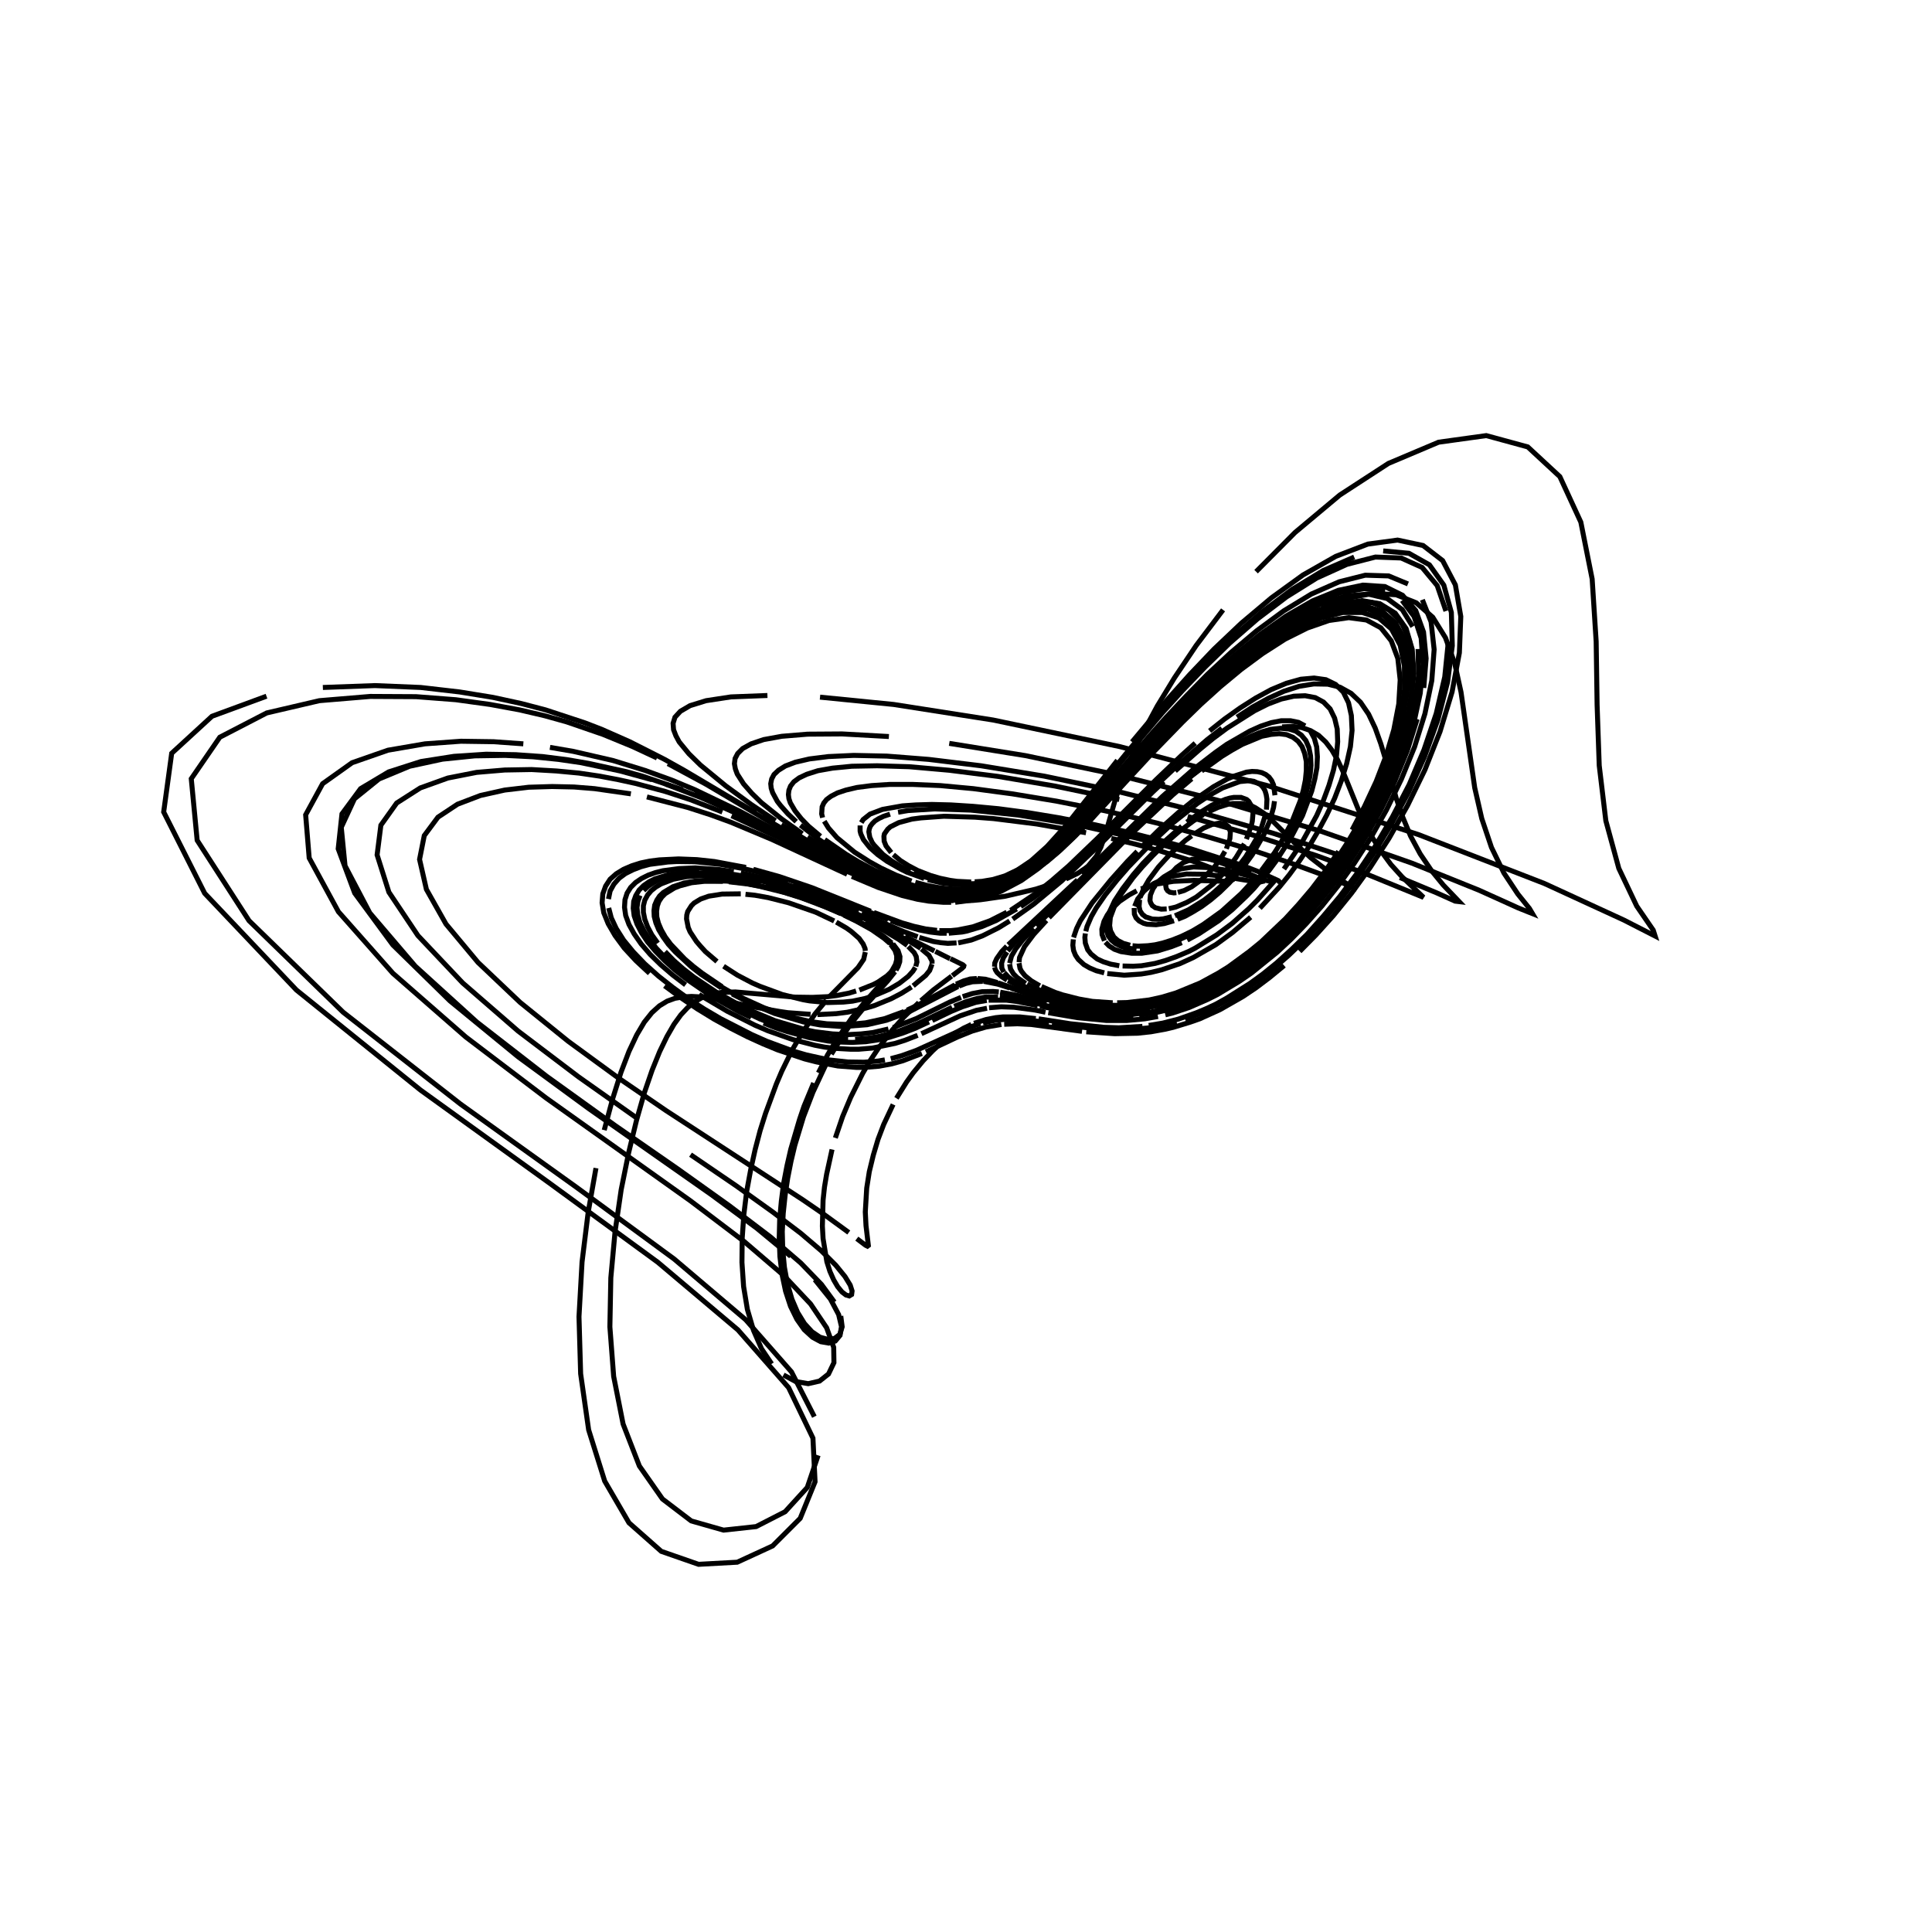 <?xml version="1.0" encoding="utf-8" ?>
<svg xmlns="http://www.w3.org/2000/svg" xmlns:cc="http://creativecommons.org/ns" xmlns:dc="http://purl.org/dc/elements/1.1/" xmlns:ev="http://www.w3.org/2001/xml-events" xmlns:inkscape="http://www.inkscape.org/namespaces/inkscape" xmlns:rdf="http://www.w3.org/1999/02/22-rdf-syntax-ns" xmlns:sodipodi="http://sodipodi.sourceforge.net/DTD/sodipodi-0.dtd" xmlns:xlink="http://www.w3.org/1999/xlink" baseProfile="tiny" height="27.093cm" version="1.2" viewBox="0 0 1024.0 1024.0" width="27.093cm">
  <defs/>
  <g fill="none" id="layer1" inkscape:groupmode="layer" inkscape:label="1" stroke="black" stroke-width="0.7mm" style="display:inline">
    <polyline points="663.0,462.625 652.25,458.375 646.5,456.5 639.75,455.125 636.125,454.875 631.625,455.5 627.125,457.25 623.5,459.875 621.0,462.625"/>
    <polyline points="620.375,463.25 618.5,466.625 618.125,467.875 617.875,469.5 618.125,471.0 618.875,472.125 620.0,472.875 622.125,473.25 623.5,473.125"/>
    <polyline points="624.25,473.0 627.625,472.0 631.625,470.0 637.0,466.125 643.75,459.375 646.75,455.5 649.25,451.25"/>
    <polyline points="650.0,449.875 651.875,444.5 652.125,441.0 651.25,438.25 649.25,436.625 646.25,436.25 642.375,437.0 638.0,438.875 633.25,441.875"/>
    <polyline points="631.625,443.0 628.375,445.375 620.625,452.25 614.0,459.5 608.875,466.375 606.0,471.375 604.25,475.75"/>
    <polyline points="604.0,476.875 603.75,480.5 604.25,482.75 605.5,484.625 607.25,486.0 610.75,487.125 614.125,487.25 616.625,487.0 621.125,485.875"/>
    <polyline points="622.75,485.375 629.875,482.25 638.125,477.125 642.5,473.75 647.0,469.75 653.75,462.625 660.25,454.125 665.75,444.875 668.625,438.5 670.625,432.125"/>
    <polyline points="671.25,429.125 671.5,423.625 671.125,421.25 670.5,419.125 669.5,417.375 668.125,415.875 664.625,414.125 662.375,413.75 657.125,414.25 648.0,417.625 641.5,421.25 634.75,425.75 621.75,436.125 612.875,444.375"/>
    <polyline points="610.125,447.0 598.0,459.625 592.125,466.375 585.75,474.375 581.0,481.25 578.375,485.875 576.125,491.125 575.5,493.625"/>
    <polyline points="575.25,494.75 575.0,496.875 575.25,499.875 576.5,503.375 578.25,505.625 581.5,508.25 584.75,509.75 588.625,511.0 593.25,511.875"/>
    <polyline points="595.0,512.0 600.625,512.125 605.0,511.875 612.25,510.625 617.625,509.125 623.625,507.0 630.125,504.25 633.5,502.5 644.875,495.5 653.125,489.375 661.875,481.625 666.5,477.0 675.75,466.625"/>
    <polyline points="680.5,460.625 689.625,447.25 697.875,432.25 701.375,424.375 704.375,416.25 706.75,408.25 708.375,400.5 709.0,393.125 708.75,386.375 707.375,380.625 705.0,375.75 701.5,372.125 697.125,369.75 691.75,368.75 685.75,369.0 679.125,370.5 672.125,373.125 664.875,376.75 650.25,386.0 643.0,391.375 636.125,397.0 622.875,408.625"/>
    <polyline points="616.875,414.25 611.0,419.75 582.75,447.875 562.75,466.875 548.0,479.125 536.75,487.125"/>
    <polyline points="535.125,488.125 529.25,491.75 520.75,496.0 514.75,498.25 507.875,499.75"/>
    <polyline points="507.0,499.75 502.375,500.0 498.5,499.625 494.625,499.0 487.25,496.875"/>
    <polyline points="486.375,496.5 478.625,493.625 456.625,484.125"/>
    <polyline points="455.0,483.375 433.75,474.625 418.5,469.25 406.5,465.75 392.625,462.625"/>
    <polyline points="388.875,462.0 381.0,460.875 368.5,460.0 359.875,460.375 351.375,461.5 347.375,462.5 343.5,463.875 340.0,465.625 336.875,467.75 334.25,470.375 332.375,473.375 331.25,476.875 331.0,480.875 331.625,485.25 333.375,490.0 336.125,495.0 339.875,500.375 344.625,505.875 350.25,511.375 356.5,516.75 363.375,522.0"/>
    <polyline points="370.5,527.125 385.5,536.0 400.125,543.375 407.125,546.375 420.25,551.0 431.875,554.0 437.125,555.0 442.125,555.625 451.0,556.125 455.0,556.125 462.375,555.5 474.5,553.0 479.625,551.375 486.375,548.75"/>
    <polyline points="488.375,547.875 509.0,538.375 517.5,535.5 523.125,534.375"/>
    <polyline points="524.25,534.125 530.75,533.625 537.5,533.875 548.625,535.375 554.125,536.5"/>
    <polyline points="555.625,536.75 571.0,539.375 586.375,540.875 597.25,540.875 606.75,540.0 613.75,538.75"/>
    <polyline points="617.625,537.875 621.625,536.875 630.25,534.0 640.0,529.75 645.25,527.125 656.875,520.125 663.25,515.75 677.0,504.625 684.5,497.625 692.375,489.5 700.625,480.25 709.125,469.625 717.75,457.625 726.5,444.125 734.875,429.25 742.75,413.0 749.75,395.875 755.25,378.25 758.875,360.75 760.125,344.25 758.5,329.625 753.875,317.875"/>
    <polyline points="746.25,309.5 736.0,305.25 723.625,304.875 709.75,308.375 695.0,314.875 680.25,323.875 666.0,334.375 652.375,345.875 639.875,357.5 628.5,369.125 618.125,380.125 608.875,390.5 580.75,423.5 566.0,440.0 558.125,448.125 551.25,454.25 548.125,456.875 542.25,461.0"/>
    <polyline points="539.5,462.75 534.25,465.5 527.0,468.375 524.625,469.125 515.75,470.875 511.5,471.25 503.25,471.125 497.125,470.375 491.125,469.25 485.125,467.625"/>
    <polyline points="483.125,467.0 475.0,463.875 467.0,460.125 460.875,456.75 452.875,451.625 443.625,444.0 439.125,438.875 436.875,435.25"/>
    <polyline points="436.0,433.375 435.5,431.375 435.75,427.625 436.625,425.625 438.125,423.75 440.5,422.0 443.875,420.25 448.375,418.75 454.25,417.375 462.0,416.375 471.625,415.75 483.625,415.75 498.375,416.375 515.875,418.0 536.5,420.75 560.0,424.625 585.75,429.75 612.75,436.125 639.5,443.375 664.25,450.75 685.25,457.875 701.25,463.75 712.0,468.125 719.125,471.375"/>
    <polyline points="717.625,470.625 714.125,468.625 704.5,462.25 694.875,454.75 686.75,447.375 674.75,435.375 670.0,431.125 665.375,428.125 663.125,427.0 658.5,425.875 653.5,425.875 651.0,426.25 645.75,427.875 640.5,430.25"/>
    <polyline points="637.75,431.75 632.5,435.125 624.75,440.875 617.5,447.125 611.125,453.375 605.375,459.5 600.5,465.25 594.25,473.875 591.625,478.5"/>
    <polyline points="590.875,479.875 588.5,486.25 588.125,490.625 588.625,493.375 590.375,496.625 592.5,498.5 595.375,500.0 599.0,501.0"/>
    <polyline points="600.25,501.25 603.25,501.5 608.375,501.25 612.25,500.75 616.5,499.75 621.25,498.25 626.25,496.25 631.875,493.5 637.75,490.0 647.5,483.0 657.875,473.625 665.0,465.875"/>
    <polyline points="668.5,461.5 675.5,452.0 678.75,446.875 684.625,435.875 689.125,424.5 690.75,419.0 691.875,413.5 692.375,408.375 692.375,403.625 691.5,399.375 690.125,395.75 688.0,392.875 685.25,390.75 681.875,389.375 678.0,388.875 673.625,389.25 668.75,390.25 658.5,394.5 653.125,397.5 647.625,400.875 636.875,408.625"/>
    <polyline points="631.625,412.75 621.5,421.375 599.875,441.75 556.0,486.375"/>
    <polyline points="554.625,487.875 547.875,495.25 543.0,501.75 540.375,507.5 540.125,510.0"/>
    <polyline points="540.125,510.5 540.625,513.25 541.375,514.75 543.25,517.125 546.625,519.875 551.125,522.5"/>
    <polyline points="552.0,522.875 559.25,526.0 563.0,527.25 571.875,529.5 579.0,530.75 589.75,531.5"/>
    <polyline points="592.125,531.5 597.375,531.375 609.125,530.0 615.875,528.5 623.375,526.25 636.125,521.0 645.75,515.75 651.0,512.5 662.25,504.25 668.375,499.25 681.25,487.0 688.125,479.5 695.25,471.125 702.375,461.75 709.5,451.25"/>
    <polyline points="716.625,439.875 723.25,427.375 729.375,414.25 734.625,400.625 738.75,386.75 741.375,373.125 742.125,360.375 740.875,349.0 737.375,339.625 731.875,332.75 724.25,328.625 714.875,327.375 704.375,328.875 692.875,332.875 681.125,338.75 669.25,346.375 657.75,354.875 646.75,364.0 636.375,373.375 626.75,382.75 609.75,400.25 583.625,428.5"/>
    <polyline points="578.375,434.125 569.0,443.75 560.875,451.5 550.25,460.375 541.25,466.75 530.625,472.375 525.75,474.25 516.75,476.875 506.25,478.25"/>
    <polyline points="504.125,478.25 500.125,478.25 492.25,477.625 486.25,476.625 478.125,474.625 465.5,470.375 451.5,464.5"/>
    <polyline points="449.0,463.375 409.0,444.875 387.25,435.75 376.625,431.875 364.625,428.0 342.875,422.375"/>
    <polyline points="334.375,420.75 315.125,418.0 304.25,417.125 292.625,416.875 280.25,417.25 267.5,418.75 254.625,421.625 242.5,426.25 232.125,433.125 224.875,442.875 222.375,455.5 226.0,471.375 236.375,489.75 253.375,510.125 275.625,531.25 301.125,551.875 327.625,571.25 353.0,588.625 425.625,636.0 436.0,643.125 449.875,653.25"/>
    <polyline points="454.125,656.5 458.75,660.0 459.75,660.5 460.25,660.125 459.0,649.625 458.625,642.375 459.375,629.75 460.75,621.0 462.875,612.25 465.375,603.875 468.375,596.0 473.375,585.375"/>
    <polyline points="475.125,582.125 480.5,573.5 484.0,568.625 489.25,562.25 494.25,557.0 497.5,554.0 505.125,548.25 510.875,544.875 514.875,543.0"/>
    <polyline points="516.25,542.375 522.625,540.375 527.75,539.375 531.5,539.0 540.625,539.0 549.0,539.875"/>
    <polyline points="550.5,540.0 567.375,542.625 585.0,544.5 593.0,544.75 605.5,544.0"/>
    <polyline points="608.875,543.5 616.375,542.25 624.625,540.125 633.875,536.875 639.0,534.75 644.375,532.25 650.0,529.125 662.5,521.25 669.375,516.25 676.625,510.375 684.375,503.375 692.625,495.375 701.125,485.875 710.125,475.125 719.375,462.75 728.75,448.75 738.0,433.0 746.875,415.875 754.75,397.375 761.25,378.125 765.75,358.75 767.625,340.375"/>
    <polyline points="766.375,323.875 761.75,310.375 753.75,300.75 742.625,295.75 729.0,295.25 713.875,299.125 697.875,306.375 681.875,316.375 666.375,328.125 651.875,340.75 638.75,353.5 626.75,366.0 616.125,377.75 598.375,398.75 578.75,422.875 564.5,439.5 557.125,447.375 547.625,455.875"/>
    <polyline points="544.875,458.0 539.625,461.375 532.375,465.0 525.625,467.25 521.25,468.25 513.125,469.0 505.125,468.75 499.375,468.0 491.75,466.25"/>
    <polyline points="489.875,465.625 480.625,462.25 477.125,460.5 470.125,456.5 465.25,453.0 461.0,449.25 457.625,445.0 456.25,442.0 455.875,440.5 455.875,437.5"/>
    <polyline points="456.5,436.0 457.5,434.375 461.125,431.5 467.75,429.0 478.25,427.125 485.375,426.625 493.875,426.375 504.0,426.625 515.75,427.375 529.125,428.625 544.25,430.625 560.875,433.375 578.5,436.75 596.5,440.75 614.375,445.25 631.125,449.875 658.25,458.625 667.625,462.25 677.5,466.75 678.5,467.75 677.75,468.0"/>
    <polyline points="675.375,467.75 655.75,462.625 647.875,460.875 641.125,459.875 632.625,459.5 626.0,460.5 620.875,462.375 616.875,464.75 614.75,466.5 613.125,468.375"/>
    <polyline points="612.375,469.25 611.125,471.0 609.75,474.375 609.5,477.25 609.875,478.5 610.75,480.0 612.375,481.125 615.5,481.875 618.375,481.75"/>
    <polyline points="619.5,481.625 623.25,480.75 629.125,478.25 634.0,475.5 642.875,468.625 648.25,463.125 651.75,459.0 655.125,454.5 659.5,447.25"/>
    <polyline points="660.625,444.75 663.25,437.5 663.75,435.25 664.125,431.0 663.5,427.5 661.875,424.75 660.75,423.75 657.75,422.625 654.0,422.625 651.875,423.0 649.625,423.625 644.75,425.625 642.125,426.875 636.875,430.125 629.0,435.75"/>
    <polyline points="626.375,437.875 616.5,446.625 605.875,457.5 600.625,463.625 595.0,471.0 590.75,477.5 587.5,484.5"/>
    <polyline points="587.125,485.875 586.25,490.375 586.5,493.375 587.375,496.0 589.0,498.25 591.25,500.125 594.25,501.625 596.625,502.375 602.375,503.125"/>
    <polyline points="604.125,503.125 607.75,502.875 613.875,501.875 618.5,500.625 623.5,498.75 631.875,494.875 638.0,491.25 644.625,486.75 648.125,484.125 655.25,477.875 662.625,470.375 666.375,466.25 673.75,456.875 677.25,451.625"/>
    <polyline points="680.75,446.25 686.875,434.625 689.375,428.625 691.625,422.625 693.25,416.75 694.375,411.0 694.875,405.625 694.625,400.625 693.75,396.25 692.125,392.5 689.75,389.625 686.75,387.5 683.0,386.375 678.75,386.0 674.0,386.5 668.875,387.875 663.5,390.0 658.0,392.75 646.5,399.625 640.875,403.75 629.875,412.375 619.625,421.375"/>
    <polyline points="614.75,425.875 601.5,438.5 549.125,490.75"/>
    <polyline points="547.875,492.0 542.125,498.125 538.375,502.875 536.125,506.75 535.125,510.5"/>
    <polyline points="535.125,511.0 535.625,513.625 537.125,516.125 539.125,518.125 543.625,521.25"/>
    <polyline points="544.375,521.625 552.0,525.25 557.5,527.25 568.5,530.25 573.625,531.25"/>
    <polyline points="575.375,531.625 585.625,532.75 592.75,532.875 600.875,532.5 610.125,531.125 617.125,529.5 628.875,525.625 637.875,521.5 647.875,516.0 659.0,508.5"/>
    <polyline points="665.0,503.875 677.875,492.375 684.625,485.375 691.75,477.375 699.125,468.375 706.5,458.375 713.75,447.25 721.0,435.125 727.625,422.0 733.75,408.125 738.75,393.875 742.375,379.5 744.375,365.75 744.375,353.0 742.125,342.0 737.5,333.375 730.75,327.5 722.0,324.625 711.75,324.625 700.375,327.5 688.25,332.75 676.0,339.75 663.875,348.125 652.25,357.375 641.375,367.0"/>
    <polyline points="631.125,376.75 613.125,395.125 575.0,436.5 566.0,445.625 558.125,453.0 548.0,461.25 539.125,467.125 533.75,470.0 528.75,472.25 521.625,474.625"/>
    <polyline points="519.375,475.25 514.875,476.25 508.5,477.0 502.375,477.25 496.25,476.875 490.25,476.125 480.125,473.875 467.375,469.625"/>
    <polyline points="465.125,468.75 448.5,461.625 412.625,443.875 387.75,432.375"/>
    <polyline points="382.875,430.375 366.0,423.875 352.625,419.5 336.875,415.25 327.75,413.25 317.875,411.375 306.875,409.75 294.875,408.625 281.75,407.875 267.5,408.125 252.625,409.375 237.375,412.375 222.75,417.625 210.25,425.625 201.875,437.375 199.875,453.125 206.125,472.875 221.5,495.875 245.25,521.0 274.625,546.5 306.625,570.75 337.75,592.75"/>
    <polyline points="366.0,612.0 390.0,628.375 409.375,642.25 424.375,653.625 435.375,663.0 443.0,670.625 447.875,676.625 450.625,681.125 451.625,684.25 451.375,686.125 450.125,686.875 448.375,686.375 446.25,684.75 444.0,682.0 441.875,678.375 439.875,673.875 438.25,668.75 436.25,656.5 435.875,649.875 436.25,636.125 437.0,629.125 438.125,622.375 441.0,609.25"/>
    <polyline points="442.75,603.125 446.625,591.75 450.875,581.625 457.25,568.875 461.375,561.875 465.375,555.875 472.75,546.125 479.125,539.0 487.0,531.375"/>
    <polyline points="488.125,530.375 494.625,524.75 504.375,517.375"/>
    <polyline points="504.75,517.125 509.875,513.25 510.75,512.375 510.875,511.875 510.375,511.375 503.75,508.125"/>
    <line x1="503.5" x2="495.75" y1="508.125" y2="504.25"/>
    <line x1="495.25" x2="479.625" y1="504.0" y2="496.375"/>
    <polyline points="478.75,496.0 463.875,488.75 447.125,481.25"/>
    <polyline points="445.25,480.5 430.875,474.75 415.625,469.625 406.75,467.125 397.0,464.875 389.875,463.625 382.5,462.625 374.625,462.0"/>
    <polyline points="370.625,462.0 362.5,462.25 354.625,463.5 347.25,465.75 344.0,467.375 341.125,469.375 338.75,471.75 337.0,474.625 335.875,477.75 335.625,481.375 336.125,485.375 337.625,489.75 340.0,494.375 343.25,499.25 347.375,504.125 352.375,509.25 357.875,514.25 364.125,519.125 377.375,528.25 391.25,536.0 398.125,539.25"/>
    <polyline points="404.75,542.25 411.125,544.75 417.25,546.75 428.625,549.875 438.75,551.75 443.25,552.25 451.625,552.5 459.0,552.125 465.5,551.125 471.125,549.875 478.625,547.5 485.125,545.0 492.375,541.625"/>
    <polyline points="494.125,540.875 504.0,536.125 510.0,533.625 517.25,531.25 523.0,530.25"/>
    <polyline points="524.0,530.125 533.5,530.125 538.5,530.75 550.0,533.0"/>
    <polyline points="551.25,533.25 566.25,536.375 580.0,538.25 587.0,538.75 594.75,538.75 600.625,538.375"/>
    <polyline points="603.75,538.125 614.0,536.375 621.75,534.5 625.875,533.125 635.0,529.625 639.875,527.375 650.625,521.5 662.625,513.375 669.125,508.25 676.125,502.375 683.375,495.5 691.0,487.625 698.875,478.5 707.125,468.25 715.375,456.75 723.75,443.75 731.75,429.5 739.25,414.125 745.875,397.875 751.125,381.125"/>
    <polyline points="754.625,364.625 755.875,349.0 754.5,335.0 750.375,323.625 743.375,315.5 734.0,310.875 722.375,310.125 709.375,312.875 695.625,318.5 681.5,326.625 667.75,336.375 654.625,347.125 642.375,358.125 631.0,369.25 620.75,380.0 611.5,390.0 572.375,434.625 563.5,444.0 555.875,451.25"/>
    <polyline points="552.375,454.25 549.125,457.0 543.125,461.375 537.5,464.75 532.25,467.375 522.625,470.75 513.75,472.375 507.375,472.75 499.0,472.375 492.875,471.375"/>
    <polyline points="490.875,471.0 484.75,469.5 476.5,466.875 463.75,461.375 455.0,456.75 448.375,452.75 437.125,445.0"/>
    <polyline points="434.875,443.25 428.5,437.875 424.625,433.875 421.375,429.75 418.875,425.5 418.125,423.25 417.875,421.125 418.125,418.875 419.0,416.625 420.75,414.375 423.625,412.25 427.625,410.375 433.5,408.5 441.25,407.125 451.5,406.125 464.875,405.875 481.875,406.375 503.125,408.25 528.875,411.5 559.125,416.625 593.25,423.75"/>
    <polyline points="629.5,432.75 665.375,443.0 697.75,453.5 723.625,463.0 754.5,475.625 743.125,464.75 737.25,458.25 732.0,451.125 727.25,443.75 723.25,436.25 719.875,428.875 711.625,408.5 708.875,402.625 705.875,397.5 702.625,393.25 698.875,389.75 694.625,387.25 690.0,385.625 684.875,385.0 679.5,385.25"/>
    <polyline points="673.75,386.5 667.875,388.5 661.75,391.125 655.625,394.375 643.5,402.125 631.875,411.0 626.375,415.5 611.25,429.0 594.125,445.25 564.75,473.875"/>
    <polyline points="562.625,476.0 541.875,495.5 537.625,499.875 534.125,504.0"/>
    <polyline points="533.75,504.625 531.75,507.75 530.875,510.5 531.0,513.125 532.0,515.25"/>
    <polyline points="532.25,515.5 534.5,517.875 536.75,519.5 540.875,521.875 545.5,524.0"/>
    <polyline points="546.25,524.25 555.375,527.75 563.125,530.0 571.0,531.75 580.5,533.125"/>
    <polyline points="582.625,533.375 594.5,533.75 606.0,532.75 612.625,531.5 619.875,529.625 632.25,525.125 636.875,523.0 646.75,517.625 657.875,510.375 670.125,500.625 676.75,494.625 683.625,487.75"/>
    <polyline points="690.75,479.875 698.125,471.125 705.625,461.125 713.125,450.125 720.5,437.875 727.5,424.75 733.875,410.75 739.25,396.25 743.25,381.5 745.75,367.25 746.125,354.0 744.25,342.375 740.0,333.0 733.5,326.375 725.0,322.875 714.625,322.5 703.125,324.875 690.875,329.875 678.375,336.875 666.0,345.375 654.125,354.75 642.875,364.5 632.375,374.375 622.75,384.0 605.875,401.875"/>
    <polyline points="598.625,409.875 580.375,430.125 570.5,440.5 562.125,448.75 551.25,458.25 542.0,464.875 533.75,469.5 526.25,472.625 521.5,474.125 514.875,475.625 512.625,475.875"/>
    <polyline points="510.5,476.125 506.375,476.5 496.125,476.125 486.0,474.5 473.5,471.0 464.75,467.75 457.875,464.75"/>
    <polyline points="455.5,463.75 431.75,452.125 397.25,434.25 378.875,425.625 367.875,421.0"/>
    <polyline points="361.875,418.625 340.5,411.375 332.0,409.0 312.125,404.625 300.5,402.625 287.625,401.0 273.375,400.0 257.625,399.75 240.625,400.875 223.125,403.625 206.0,409.125 191.125,418.0 181.25,431.375 179.25,449.875 188.0,473.375 208.25,500.875 238.5,530.5 274.625,560.125 312.125,587.625 377.125,633.25 401.125,651.0 419.125,665.875"/>
    <polyline points="431.875,678.25 440.125,688.5 444.5,696.75 446.0,703.125 445.25,707.75 442.75,710.75 439.25,711.875 435.0,711.125 430.625,708.75 426.25,704.75 422.375,699.25 419.0,692.375 416.375,684.375 414.5,675.5 413.375,666.0 413.0,656.25 413.25,646.375 414.125,636.625 415.375,627.0 417.125,617.875 419.125,609.125 423.75,593.375 426.125,586.375 431.25,574.0"/>
    <polyline points="433.75,568.625 438.625,559.125 443.25,551.375 451.5,539.5 458.25,531.25 471.625,516.125"/>
    <polyline points="472.25,515.375 474.625,511.125 475.25,508.75 475.25,506.5 474.375,503.75 472.125,500.625"/>
    <polyline points="471.625,500.0 468.625,497.375 462.0,492.75 454.125,488.375 447.25,485.0"/>
    <polyline points="445.625,484.25 437.25,480.625 425.125,476.0 415.625,473.0 402.0,469.625 396.0,468.5 386.375,467.375"/>
    <polyline points="383.125,467.125 373.125,467.125 366.5,467.875 360.375,469.5 357.5,470.625 352.625,473.625 350.75,475.5 349.25,477.75 348.375,480.25 348.0,483.0 348.125,486.0 349.0,489.375 350.5,492.875 352.625,496.625 355.5,500.5 362.875,508.25 367.375,512.125 372.25,515.875 382.75,523.0"/>
    <polyline points="388.375,526.125 393.875,529.125 404.875,534.125 415.5,537.875 420.5,539.375 429.75,541.5 438.25,542.625 449.375,543.0 458.75,542.125 469.0,539.875 479.125,536.125"/>
    <polyline points="480.75,535.375 486.875,532.5 506.125,522.0"/>
    <polyline points="506.75,521.625 510.875,519.875 514.25,518.875 517.75,518.625"/>
    <polyline points="518.125,518.625 522.25,519.0 528.625,520.75"/>
    <line x1="529.125" x2="547.5" y1="521.0" y2="527.25"/>
    <polyline points="548.5,527.625 555.375,529.75 568.5,532.875 579.75,534.625 588.75,535.125"/>
    <polyline points="591.25,535.25 596.5,535.125 608.625,533.75 619.375,531.375 623.25,530.125 631.75,526.875 641.25,522.5 651.875,516.25 657.625,512.375 663.625,507.875 676.75,496.625 683.75,489.75 691.125,481.875 698.625,472.875 706.375,462.875 714.0,451.625"/>
    <polyline points="721.625,439.125 729.0,425.625 735.625,411.25 741.375,396.125 745.75,380.875 748.375,366.0 748.875,352.0 747.125,339.875 742.875,330.0 736.125,323.125 727.25,319.375 716.5,319.0 704.625,321.625 691.875,326.875 679.0,334.125 666.25,343.0 654.0,352.75 642.375,363.0 631.75,373.125 613.0,392.5 579.25,430.0"/>
    <polyline points="574.25,435.375 565.25,444.75 553.75,455.25 547.25,460.375 538.5,466.125 530.5,470.0 525.625,471.875 521.0,473.25 514.25,474.625 509.875,475.125 503.625,475.375"/>
    <polyline points="501.5,475.25 497.5,475.0 489.25,473.875 476.875,470.625 466.0,466.625 456.875,462.625 447.125,457.75"/>
    <polyline points="444.625,456.5 425.25,445.875 374.375,415.75 354.0,404.75"/>
    <polyline points="348.25,401.75 335.125,395.625 319.625,389.25 300.375,382.625 288.75,379.375 275.375,376.25 259.75,373.375 241.625,370.875 220.5,369.25 196.25,369.125 169.25,371.375 141.375,377.875 116.5,390.75 101.375,412.75 104.5,445.375 132.0,488.0 181.875,536.5 244.0,585.125 305.5,629.25 357.25,667.25 395.25,699.5 419.5,727.125 431.625,750.875"/>
    <polyline points="433.625,771.375 427.875,788.375 416.125,801.25 400.75,809.125 383.5,811.0 366.375,806.125 351.125,794.5 338.875,777.0 330.25,754.75 325.25,729.5 323.25,703.25 323.75,677.25 326.0,652.75 329.25,630.5 333.25,610.75 337.375,593.75 341.5,579.25 345.625,567.25 349.625,557.375 353.5,549.375 357.25,542.875 360.875,537.875 364.5,534.0 368.0,531.125 371.625,529.0 375.125,527.5"/>
    <polyline points="378.75,526.625 382.375,526.0 389.75,525.75 421.5,528.5 430.625,528.625 438.75,528.25 443.625,527.625 450.0,526.375 453.75,525.25"/>
    <polyline points="455.5,524.75 463.0,521.75 465.375,520.5 470.125,517.25 473.875,513.625 475.375,511.25 476.0,509.625"/>
    <polyline points="476.125,509.0 476.125,506.375 474.625,502.75 471.375,499.125 467.375,496.0"/>
    <polyline points="466.5,495.375 461.0,491.875 452.625,487.375 442.125,482.5 432.875,478.75"/>
    <polyline points="430.875,478.0 422.125,474.875 412.125,471.875 406.75,470.5 394.875,468.125 385.125,467.0 375.0,466.75 368.375,467.25 361.875,468.5 358.875,469.5"/>
    <polyline points="356.125,470.75 353.625,472.125 351.375,473.875 349.625,476.0 348.25,478.25 347.5,480.875 347.25,483.875 347.625,487.0 348.75,490.5 350.5,494.125 353.0,498.0 359.75,505.875 368.625,513.75 373.75,517.5 379.0,521.125 390.25,527.625 395.875,530.5 406.875,535.25 417.5,538.875 427.125,541.375"/>
    <polyline points="431.625,542.25 443.875,543.5 451.0,543.5 460.125,542.5 468.0,540.75 476.5,537.875 488.0,532.625 491.875,530.5"/>
    <polyline points="493.0,529.875 503.875,523.875 511.5,520.5"/>
    <polyline points="512.0,520.375 516.875,519.375 520.25,519.375 522.875,519.75"/>
    <polyline points="523.25,519.875 528.625,521.125 537.5,524.125"/>
    <polyline points="538.25,524.375 552.375,529.0 566.125,532.5"/>
    <polyline points="567.75,532.875 578.875,534.625 587.75,535.25 598.25,535.125 607.375,534.125 617.875,531.875 621.75,530.75 634.625,525.875 639.375,523.5"/>
    <polyline points="644.375,520.875 655.375,514.125 661.25,509.875 674.125,499.25 681.0,492.625 688.25,485.125 695.75,476.625 703.375,467.0 711.125,456.125 718.875,444.125 726.25,431.0 733.25,416.875 739.375,402.0 744.375,386.75 747.75,371.5 749.125,357.125 748.25,344.125 745.0,333.25 739.125,325.125 731.125,320.125 721.0,318.5 709.375,320.0 696.875,324.25 684.0,331.0"/>
    <polyline points="671.125,339.25 658.625,348.75 646.75,358.875 635.75,369.125 616.25,388.875 571.25,438.5 558.75,450.75 551.625,456.875 542.375,463.625 536.75,467.0 529.0,470.625"/>
    <polyline points="526.5,471.5 519.5,473.625 515.0,474.5 510.75,475.0 502.25,475.25 492.0,474.25 488.0,473.5 481.75,472.0 473.375,469.25"/>
    <polyline points="471.25,468.5 457.75,462.875 440.375,454.125 429.375,448.0 404.0,433.0"/>
    <polyline points="400.5,430.75 362.75,408.375 352.25,402.5 333.75,393.125 318.75,386.5 310.0,383.125 289.125,376.25 276.25,372.875 261.25,369.625 243.625,366.75 223.0,364.375 198.75,363.375 171.125,364.375"/>
    <polyline points="141.25,369.0 112.375,379.625 91.0,399.25 86.75,430.375 108.5,473.5 157.125,524.75 222.875,577.75 290.625,626.625 348.625,669.0 391.125,704.875 418.0,735.5 430.875,762.25 432.0,785.375 424.125,804.75 409.5,819.375 390.75,828.0 370.25,829.125 350.5,822.25 333.375,807.125 320.5,785.0 312.0,757.875 307.75,728.125 306.875,697.875 308.5,668.875 311.75,642.5 315.875,619.125"/>
    <polyline points="320.25,599.0 324.75,582.25 329.125,568.375 333.375,557.25 337.5,548.5 341.5,541.75 345.5,536.75 349.5,533.125 353.625,530.625 357.75,529.125 362.125,528.375 366.5,528.125 371.125,528.375 380.625,529.75 399.75,533.75 413.375,536.125 417.625,536.75 429.625,537.625"/>
    <polyline points="433.25,537.75 443.25,537.25 449.125,536.5 459.125,534.25 463.375,533.0 472.25,529.375 477.75,526.5 483.125,523.125"/>
    <polyline points="484.0,522.5 490.625,517.0 492.75,514.375 494.0,511.0"/>
    <polyline points="494.0,510.75 494.0,509.375 492.375,506.375 488.375,503.0"/>
    <polyline points="488.0,502.625 481.5,498.625 469.125,492.125"/>
    <polyline points="468.0,491.625 460.75,488.0 447.0,481.75 435.375,477.0 426.375,473.75"/>
    <polyline points="424.0,472.875 407.5,467.875 394.5,465.0 383.75,463.5 372.25,462.75 360.5,463.5 356.625,464.125 353.0,465.125 349.5,466.25 346.375,467.875 343.5,469.75 341.125,472.0"/>
    <polyline points="339.25,474.625 338.125,477.625 337.625,481.0 338.0,484.75 339.125,488.875 341.25,493.25 344.125,497.875 347.875,502.625 352.5,507.5 357.75,512.375 363.5,517.125 369.625,521.625 376.125,526.0 389.5,533.75 402.625,540.0 409.0,542.5 420.875,546.5 431.5,549.0 441.0,550.5 449.5,550.875"/>
    <polyline points="453.25,550.875 460.25,550.25 466.375,549.25 476.75,546.375 487.125,542.25 504.625,533.875"/>
    <polyline points="505.75,533.375 512.125,530.875 517.75,529.25 522.125,528.5 529.0,528.375"/>
    <polyline points="529.875,528.375 540.25,529.75 557.125,533.625"/>
    <polyline points="558.5,533.875 573.875,536.75 582.25,537.625 589.375,538.0 600.5,537.625 610.125,536.375 617.5,534.75"/>
    <polyline points="621.375,533.625 625.5,532.375 634.5,528.875 644.5,524.0 650.0,520.875 661.75,512.875 668.25,507.875 675.0,502.125 682.25,495.375 689.75,487.625 697.5,478.875 705.625,468.75 713.75,457.5 721.875,444.875 729.875,431.0 737.25,416.0 743.875,400.125 749.25,383.75 752.75,367.5 754.25,352.125 753.25,338.25 749.5,326.75 743.125,318.25"/>
    <polyline points="734.125,313.375 723.125,312.0 710.5,314.125 697.0,319.375 683.25,326.875 669.625,336.25 656.5,346.625 644.25,357.5 633.0,368.375 622.625,379.0 613.375,389.0 573.625,434.0 564.5,443.5 553.25,454.0 546.75,459.125 540.875,463.125"/>
    <polyline points="538.125,464.75 532.875,467.5 525.5,470.375 518.5,472.125 509.75,473.25 503.5,473.25 495.25,472.5 489.125,471.375 483.0,469.75"/>
    <polyline points="480.875,469.125 474.625,467.0 468.25,464.375 457.25,459.125 450.375,455.375 441.0,449.625 433.75,444.75 424.25,437.375"/>
    <polyline points="422.0,435.5 417.625,431.375 413.75,427.0 412.0,424.75 409.5,420.125 408.75,417.75 408.5,415.375 409.0,412.875 410.25,410.5 412.625,408.25 416.25,406.0 421.5,404.0 429.0,402.25 439.0,401.0 452.5,400.375 470.0,400.75 492.25,402.5 520.0,405.875 553.5,411.375 591.875,419.375 633.5,429.75 675.125,441.75 712.5,454.125"/>
    <polyline points="742.0,465.125 761.5,473.25 771.25,477.625 773.375,477.875 765.0,469.125 758.75,461.5 752.75,452.625 747.625,443.125 743.5,433.125 740.0,423.0 734.625,403.375 731.875,394.25 728.875,385.875 725.375,378.5 721.125,372.25 716.125,367.5 710.25,364.25 703.75,362.625 696.375,362.5 688.625,363.75 680.5,366.375 672.25,370.125 663.875,374.75 655.625,380.125"/>
    <polyline points="647.625,386.0 639.875,392.0 625.375,404.5 606.625,422.125 582.25,446.125 567.375,459.875 555.375,470.125 547.75,475.875 541.0,480.5"/>
    <polyline points="538.875,481.75 528.0,487.875 520.375,491.125 512.375,493.5 509.875,494.0 502.875,494.625"/>
    <polyline points="501.75,494.625 498.375,494.625 492.875,494.0 487.25,492.875 478.75,490.375 472.125,488.0"/>
    <polyline points="470.75,487.5 445.125,477.0 420.75,467.875"/>
    <polyline points="417.875,466.875 401.5,462.125 394.0,460.375 381.75,458.125 368.375,456.75 358.75,456.625 354.0,456.875 344.375,458.125 339.75,459.375 335.5,461.0 331.5,463.0 328.125,465.5 325.375,468.625 323.375,472.25 322.5,476.5"/>
    <polyline points="322.625,481.25 324.0,486.5 326.625,492.125 330.5,498.25 335.625,504.5 341.75,510.875 348.875,517.25 356.625,523.375 364.875,529.375 373.375,534.875 381.875,539.875 398.5,548.375 406.375,551.875 420.875,557.25 427.375,559.125 439.25,561.75 449.25,562.875 458.0,563.0 465.5,562.375 469.0,561.75"/>
    <polyline points="472.125,561.125 478.0,559.5 485.625,556.75 509.625,545.875 519.625,542.5"/>
    <polyline points="521.0,542.125 527.625,540.75 532.875,540.25 542.375,540.375 556.0,542.0"/>
    <polyline points="557.625,542.25 566.625,543.625 581.75,545.375 592.25,545.875 598.125,545.75 608.0,544.875 615.375,543.625 623.625,541.625"/>
    <polyline points="628.125,540.25 637.875,536.625 643.125,534.125 654.75,527.875 661.25,523.75 668.0,518.875 675.25,513.125 683.0,506.375 691.25,498.5 699.875,489.375 709.0,478.75 718.375,466.5 727.875,452.625 737.375,437.0 746.625,419.75 755.0,401.125 762.125,381.375 767.25,361.5 769.75,342.25 769.25,324.625 765.25,310.125 757.625,299.375 746.75,293.25 733.125,292.0"/>
    <polyline points="717.75,295.25 701.375,302.375 684.875,312.375 669.0,324.25 654.0,337.125 640.375,350.25 628.125,363.0 617.125,375.25 599.0,396.75 569.125,433.625 561.0,442.875 554.125,449.875 548.125,455.25 542.75,459.25 535.375,463.375"/>
    <polyline points="533.125,464.375 528.625,466.0 522.25,467.625 516.125,468.375 508.375,468.375 500.75,467.5 495.125,466.25 489.625,464.625 484.25,462.5"/>
    <polyline points="482.5,461.75 477.375,459.25 472.5,456.25 468.0,452.875 463.25,447.875 462.25,446.5 461.0,443.75 460.5,440.875 460.75,439.375 461.25,438.0 462.25,436.625 463.75,435.125 465.75,433.875 468.375,432.625 471.75,431.5"/>
    <polyline points="476.0,430.5 481.25,429.625 495.25,428.75 514.5,429.375 539.75,432.0 569.875,437.0 602.125,444.125 617.75,448.25 631.875,452.375 644.125,456.25 654.0,459.75 666.125,464.875 668.5,466.375 668.875,467.25 667.75,467.5 665.375,467.375 650.375,464.875"/>
    <polyline points="646.375,464.25 638.75,463.375 628.875,463.25 621.0,464.5 616.625,465.875 611.375,468.375 608.5,470.375 606.25,472.375 603.0,476.5 601.375,480.375"/>
    <polyline points="601.125,481.25 601.25,484.5 602.125,486.5 603.75,488.125 606.125,489.375 608.0,489.875 612.75,490.125 617.125,489.5 622.25,488.0"/>
    <polyline points="624.125,487.25 628.125,485.625 632.375,483.25 636.875,480.5 641.625,477.0 646.5,472.875 651.5,468.0 659.0,459.5 663.75,453.0 669.875,442.375 673.0,435.125 675.0,428.0 675.5,424.625"/>
    <polyline points="675.75,421.5 675.0,416.0 674.0,413.75 672.625,411.875 670.875,410.5 668.75,409.5 666.375,409.0 663.625,408.875 660.625,409.25 654.0,411.375 650.5,412.875 643.125,417.0 631.875,424.75 624.625,430.625 614.5,439.625 605.5,448.5"/>
    <polyline points="602.75,451.25 597.5,456.625 588.75,466.375 578.875,478.5 572.625,488.0 570.625,492.125 569.0,496.875"/>
    <polyline points="568.875,497.875 568.625,501.0 569.0,503.75 570.0,506.25 571.5,508.5 574.5,511.25 577.5,513.0 581.0,514.5 585.25,515.625"/>
    <polyline points="586.875,516.0 595.875,516.875 604.875,516.25 610.125,515.375 615.75,514.0 625.375,510.75 632.5,507.5 644.5,500.625 653.25,494.25 662.875,486.125"/>
    <polyline points="667.75,481.375 678.125,470.125 683.375,463.625 688.5,456.625 693.625,449.0 698.5,440.75 703.125,432.125 707.375,423.125 710.875,414.0 713.75,404.75 715.75,395.75 716.625,387.125 716.25,379.25 714.75,372.5 712.0,366.875 707.875,362.75 702.75,360.25 696.5,359.375 689.5,360.0 681.875,362.125 673.75,365.5 665.5,370.0 657.25,375.25 649.0,381.125 641.125,387.375"/>
    <polyline points="633.5,393.875 626.25,400.375 612.875,413.125 581.625,444.375 566.5,458.875 557.125,467.0 549.0,473.5 535.625,482.5"/>
    <polyline points="533.625,483.5 524.75,488.0 515.625,491.25 507.625,492.875 503.875,493.25 497.875,493.25"/>
    <polyline points="496.625,493.125 490.625,492.375 484.5,491.0 478.0,489.125 463.125,483.625"/>
    <polyline points="461.5,483.0 430.375,470.5 413.125,464.625 399.25,460.75"/>
    <polyline points="395.375,459.75 378.625,456.625 369.375,455.625 359.625,455.25 349.5,455.75 344.5,456.375 339.625,457.375 334.875,458.875 330.5,460.75 326.625,463.125 323.375,466.0 321.0,469.625 319.5,473.75 319.125,478.5 320.0,483.75 322.375,489.625 326.0,495.875 330.875,502.5 337.0,509.125 344.25,515.875"/>
    <polyline points="352.25,522.5 360.75,528.75 369.625,534.75 378.625,540.25 387.5,545.125 396.125,549.5 404.375,553.25 412.25,556.5 426.5,561.25 432.875,562.875 444.125,565.0 453.875,565.75 458.125,565.75 465.875,565.125 472.625,563.875 478.5,562.25 488.625,558.375"/>
    <polyline points="490.75,557.5 507.5,549.625 515.25,546.5 522.5,544.375 530.75,543.0"/>
    <polyline points="532.25,542.875 539.25,542.625 546.625,543.0 573.5,546.625"/>
    <polyline points="575.75,546.875 590.75,547.875 603.0,547.625 610.0,546.875 617.625,545.5 621.875,544.5 630.875,541.75 635.875,540.0 646.625,535.125 658.875,528.125 665.75,523.5 672.875,518.125 680.625,511.75"/>
    <polyline points="688.875,504.25 697.5,495.5 706.75,485.25 716.375,473.375 726.25,459.75 736.25,444.25 746.0,427.0 755.25,408.0 763.25,387.75 769.625,366.75 773.5,346.0 774.25,326.75 771.375,310.0 764.625,297.125 754.25,289.125 740.75,286.25 725.0,288.375 708.0,294.875 690.625,304.75 673.875,316.875 658.0,330.25 643.5,344.0 630.5,357.625 619.0,370.5 600.0,393.25"/>
    <polyline points="592.25,403.0 565.5,437.0 555.0,448.625 546.5,456.25 539.25,461.125 532.625,464.25 526.375,466.125 520.5,467.125 516.625,467.375"/>
    <polyline points="514.75,467.5 507.25,467.125 503.625,466.625 498.25,465.5 493.125,464.0 486.375,461.375 481.625,458.875 477.25,456.125 473.5,453.0"/>
    <polyline points="472.375,451.875 469.625,448.375 468.625,445.875 468.5,443.25 468.75,442.0 470.5,439.5 471.875,438.25 476.375,436.0 483.375,434.125 488.125,433.5 500.25,432.625 516.75,433.125 526.625,433.875 549.625,436.75 575.625,441.375"/>
    <polyline points="589.0,444.375 602.125,447.5 614.375,450.875 634.75,457.25 647.75,462.25 651.25,464.125 653.0,465.5 653.125,466.375 652.125,466.875 650.0,467.125 632.875,466.625 622.0,467.125 612.625,468.625 604.75,471.125"/>
    <polyline points="602.5,472.125 598.375,474.375 593.375,477.75 589.625,481.375 586.875,485.0 585.125,488.375 584.0,492.5 584.125,495.375 585.375,498.625"/>
    <polyline points="585.875,499.375 587.875,501.375 590.625,503.125 594.125,504.375 599.875,505.25 605.125,505.25 613.5,504.0 620.875,501.75 626.375,499.625"/>
    <polyline points="629.25,498.25 635.5,494.875 645.75,488.125 653.125,482.125 660.75,474.875 664.75,470.75 672.625,461.375 676.5,456.125 683.875,444.625 690.375,432.25 695.25,419.25 696.875,412.875 698.0,406.875 698.25,401.125 697.875,395.875 696.625,391.375 694.625,387.625"/>
    <polyline points="691.75,384.75 688.25,382.875 684.0,382.0 679.125,382.0 673.875,383.0 668.25,384.875 662.375,387.5 650.25,394.5 644.25,398.75 632.375,407.875 616.125,422.125 573.875,463.625"/>
    <line x1="571.125" x2="534.375" y1="466.375" y2="500.75"/>
    <polyline points="533.625,501.5 530.875,504.375 528.25,508.125 527.25,510.375 527.125,512.375"/>
    <polyline points="527.125,512.625 527.625,514.125 528.5,515.5 530.875,517.625 533.75,519.5"/>
    <polyline points="534.25,519.75 543.375,524.125 554.0,528.0"/>
    <polyline points="555.25,528.375 564.625,531.0 574.75,533.0 580.625,533.75 594.875,534.25 603.375,533.625"/>
    <polyline points="606.5,533.125 613.125,531.875 620.5,530.0 624.5,528.75 633.125,525.375 642.625,520.625 653.25,514.25 665.125,505.5 671.5,500.125 685.25,486.875 692.5,478.75 700.0,469.625 707.5,459.375 715.125,448.0 722.5,435.5 729.5,422.0 735.75,407.75 741.0,392.875 744.875,378.0"/>
    <polyline points="746.875,363.75 746.875,350.5 744.5,339.125 739.75,330.25 732.75,324.125 723.625,321.25 712.875,321.5 701.0,324.625 688.5,330.25 675.875,337.75 663.375,346.5 651.5,356.125 640.375,366.125 620.5,385.75 603.875,403.5 584.25,425.375 573.75,436.625 564.875,445.75 557.125,453.0"/>
    <polyline points="553.625,456.0 541.125,465.125 532.875,469.5 525.5,472.5 516.375,475.0 509.875,475.875 503.5,476.125 493.375,475.375"/>
    <polyline points="491.25,475.0 483.125,473.375 470.5,469.375 463.875,466.75 449.625,460.375 433.625,452.25"/>
    <polyline points="430.75,450.625 392.375,430.125 368.125,418.5 356.125,413.5 342.0,408.375 325.0,403.125 303.875,398.25 291.5,396.125"/>
    <polyline points="277.375,394.25 261.625,393.125 244.25,392.875 225.25,394.25 205.625,397.625 186.625,404.25 171.0,415.375 162.0,431.875 163.875,454.75 179.375,483.25 208.25,515.875 246.875,549.625 289.5,582.0 366.0,636.5 394.375,658.0 415.375,676.0 429.625,691.125 438.125,703.75 441.875,714.125 442.0,722.25 439.125,728.25 434.375,732.0 428.375,733.375 421.75,732.25 415.25,728.75"/>
    <polyline points="409.0,722.875 403.625,714.875 399.375,705.125 396.125,694.0 394.125,681.875 393.25,669.125 393.375,656.375 394.25,643.75 395.75,631.5 397.875,620.0 400.25,609.25 402.875,599.25 405.75,590.125 411.5,574.5 414.375,567.75 419.875,556.5 425.125,547.5 432.0,537.375 438.0,530.125"/>
    <polyline points="439.75,528.125 454.75,512.875 457.75,508.5 458.625,504.625"/>
    <polyline points="458.625,504.0 458.5,502.75 457.5,500.375 455.375,497.375 451.25,493.75 448.625,491.875 443.25,488.75"/>
    <polyline points="442.125,488.125 432.375,483.5 418.0,478.5 407.125,475.75 400.125,474.5 395.125,474.0"/>
    <polyline points="392.625,473.75 382.75,473.875 375.625,475.0 371.375,476.5 367.875,478.625 366.5,480.0 364.5,483.125 364.0,485.0 363.875,487.0 364.75,491.5 365.75,493.875 369.125,499.0 371.375,501.625 373.875,504.375 380.0,509.625"/>
    <polyline points="383.5,512.125 390.875,516.875 398.75,521.0 402.75,522.75 414.625,527.125 425.625,529.875 429.125,530.5 438.625,531.375 447.0,531.125 451.875,530.625 458.375,529.25 462.125,528.125"/>
    <polyline points="463.875,527.5 471.25,524.375 476.75,521.125 481.375,517.5 483.875,514.75 485.125,512.75"/>
    <polyline points="485.375,512.25 486.0,509.875 485.625,507.0 484.5,504.875 481.375,501.625"/>
    <polyline points="480.875,501.125 476.5,498.0 469.0,493.5 458.75,488.25"/>
    <polyline points="457.375,487.625 443.375,481.125 429.375,475.625 417.125,471.5 405.875,468.5"/>
    <polyline points="402.875,467.75 389.625,465.25 378.875,464.25 371.5,464.125 364.0,464.625 356.875,466.0 350.375,468.5 347.625,470.125 345.125,472.125 343.25,474.375 341.75,477.125 341.0,480.125 341.0,483.5 341.75,487.25 343.25,491.25 345.5,495.5 348.625,499.875"/>
    <polyline points="352.5,504.375 357.0,509.0 362.125,513.5 367.75,517.875 379.875,526.0 392.5,533.0 398.75,536.0 410.75,541.0 427.25,545.875 432.125,546.875 441.25,548.0 449.25,548.375 456.375,548.0 462.75,547.25 470.875,545.375"/>
    <polyline points="473.375,544.625 485.625,539.875 503.375,531.125 509.375,528.625"/>
    <polyline points="510.25,528.25 515.25,526.625 520.5,525.625 526.375,525.5 529.375,525.75"/>
    <polyline points="530.125,525.875 539.375,527.625 554.75,531.625"/>
    <polyline points="556.0,532.0 568.25,534.625 582.0,536.5 589.125,536.875 597.125,536.75 603.0,536.25 609.5,535.25"/>
    <polyline points="613.0,534.625 620.5,532.75 633.375,528.125 643.125,523.375 648.375,520.375 660.0,512.75 672.875,502.375 679.875,496.0 687.125,488.625 694.75,480.25 702.625,470.625 710.625,459.875 718.625,447.875 726.375,434.625 733.75,420.25 740.375,405.0 745.875,389.125 749.875,373.25 751.875,358.0 751.625,344.0"/>
    <polyline points="748.75,332.125 743.25,323.125 735.25,317.25 725.125,314.875 713.25,315.875 700.375,320.0 687.0,326.625 673.625,335.125 660.625,344.875 648.375,355.375 637.0,366.0 626.5,376.375 616.875,386.5 581.125,426.5 566.5,442.25 558.5,450.0 548.25,458.75"/>
    <polyline points="545.125,461.0 536.625,466.25 531.375,468.75 521.75,472.125 517.25,473.125 512.875,473.75 506.375,474.125 500.125,474.0 487.875,472.125"/>
    <polyline points="485.75,471.625 475.375,468.5 462.375,463.125 453.125,458.625 445.875,454.625 435.875,448.75 428.0,443.625"/>
    <polyline points="425.25,441.875 414.375,434.125 403.5,425.375 398.5,420.5 394.125,415.5 390.75,410.25 389.75,407.5 389.25,404.75 389.625,402.0 391.0,399.375 393.625,396.75 398.125,394.25 404.75,392.0 414.375,390.25 428.0,389.125 446.375,389.0 471.125,390.375"/>
    <polyline points="503.125,394.0 543.5,400.5 591.875,410.625 645.75,424.25 700.25,440.625 748.375,457.5 784.0,471.875 804.75,481.25 812.25,484.25 810.625,481.5 804.5,473.875 797.125,462.75 790.5,449.125 785.375,433.875 781.625,417.5 774.375,366.875 771.0,351.5 766.125,338.0 759.375,327.125 750.625,319.5 740.0,315.25 727.75,314.5 714.5,317.0 700.75,322.375"/>
    <polyline points="686.75,330.0 673.25,339.125 660.375,349.25 648.375,359.75 637.25,370.25 618.0,390.25 578.875,433.75 569.875,443.125 562.0,450.625 555.125,456.5 545.875,463.125 540.25,466.375 535.0,468.875"/>
    <polyline points="532.5,469.875 525.25,472.375 520.75,473.5 512.0,474.75 507.75,475.0 499.5,474.75 493.375,474.0 489.25,473.25 478.875,470.5"/>
    <polyline points="476.875,469.875 466.0,465.75 449.75,458.125 437.0,451.125 414.125,437.125"/>
    <polyline points="411.0,435.0 398.125,426.375 384.625,416.5 371.25,405.5 365.125,399.5 360.0,393.25 358.25,390.0 357.0,386.75 356.75,383.375 357.75,380.125 360.625,377.0 365.75,374.0 374.25,371.375 387.375,369.375 406.75,368.625"/>
    <polyline points="434.625,369.5 473.625,373.375 526.375,381.625 593.625,395.75 672.125,416.5 751.875,442.375 818.5,468.25 860.625,487.625 877.25,496.125 876.25,493.0 867.5,480.25 858.0,460.25 851.125,435.0 847.625,405.75 846.5,373.625 846.0,340.0 843.875,306.875 837.875,276.75 826.75,252.625 809.75,236.875 787.75,230.875 762.5,234.375 735.875,245.625 710.125,262.375 686.375,282.25 665.75,303.0"/>
    <polyline points="648.25,323.25 634.0,342.125 622.5,359.25 613.375,374.25 606.375,387.25 600.875,398.5 596.75,408.125 591.25,423.375 585.625,442.875 583.5,449.0 581.125,453.75 576.75,459.0 575.0,460.375 571.25,462.875 565.0,465.875"/>
    <polyline points="562.875,466.75 549.0,471.25 532.875,475.0 519.75,476.875 515.625,477.25 507.375,477.375"/>
    <polyline points="505.375,477.375 495.25,476.5 487.25,475.0 481.125,473.5 468.5,469.25 452.25,462.375"/>
    <polyline points="449.875,461.125 444.75,458.75 391.5,431.625 371.625,422.75 352.875,415.625"/>
    <polyline points="345.5,413.25 328.625,408.625 308.0,404.25 296.0,402.5 282.625,401.125 267.75,400.375 251.625,400.625 234.5,402.375 217.125,406.125 200.875,412.875 187.875,423.375 180.875,438.5 182.875,458.875 196.0,483.875 220.125,512.125 252.75,541.75 289.625,570.375 326.125,596.625 359.125,619.5 386.625,639.125 408.375,655.625 424.375,669.375 435.375,680.75 442.25,690.125"/>
    <polyline points="445.625,697.5 446.375,703.25 445.125,707.25 442.375,709.375 438.75,709.875 434.625,708.75 430.375,705.875 426.375,701.5 422.75,695.625 419.75,688.625 417.375,680.5 415.75,671.625 414.875,662.375 414.625,652.75 415.125,643.125 416.125,633.625 417.5,624.375 419.25,615.5 421.25,607.125 425.875,591.875 430.875,578.875 438.25,563.125"/>
    <polyline points="440.625,558.75 447.375,547.875 451.375,542.125 460.0,531.5 470.375,520.0 474.375,515.0"/>
    <polyline points="474.875,514.25 476.0,512.25 476.875,509.75 477.0,507.0 476.0,503.875 473.25,500.25"/>
    <polyline points="472.625,499.75 468.0,496.0 462.75,492.625 457.25,489.5 447.75,484.875"/>
    <polyline points="446.125,484.125 439.5,481.125 425.375,475.75 413.25,472.0 399.0,468.625 386.25,466.875"/>
    <polyline points="382.875,466.625 376.0,466.5 369.25,466.875 362.625,468.0 356.625,470.0 351.625,473.0 349.625,474.875 348.125,477.125 347.0,479.75 346.625,482.625 346.75,485.75 347.625,489.125 349.125,492.75 351.375,496.5 354.25,500.5 357.875,504.5 366.5,512.5 371.5,516.375 382.375,523.625"/>
    <polyline points="388.125,526.875 399.5,532.625 410.5,537.125 425.75,541.625 434.75,543.25 446.625,544.125 459.625,543.125 469.875,540.75 480.125,537.0"/>
    <line x1="481.875" x2="507.75" y1="536.25" y2="522.875"/>
    <polyline points="508.375,522.625 511.875,521.25 515.375,520.375 520.875,520.125"/>
    <polyline points="521.375,520.125 528.875,521.625 535.125,523.625"/>
    <polyline points="535.875,523.75 549.0,528.125 561.5,531.5"/>
    <polyline points="563.0,531.875 567.625,533.0 578.75,534.75 587.625,535.375 595.375,535.375 601.0,535.0 610.625,533.625 617.75,532.0 625.75,529.5"/>
    <polyline points="630.0,527.875 639.25,523.75 644.25,521.0 655.25,514.25 661.25,510.0 667.5,505.125 674.0,499.375 681.0,492.875 688.125,485.375 695.625,476.875 703.375,467.25 711.125,456.375 718.875,444.375 726.375,431.25 733.375,417.125 739.5,402.125 744.5,386.875 747.875,371.625 749.375,357.125 748.5,344.125 745.25,333.125 739.5,325.0 731.375,320.0 721.25,318.25"/>
    <polyline points="709.625,319.75 697.125,324.0 684.125,330.625 671.25,339.0 658.75,348.5 646.875,358.625 635.75,369.0 625.625,379.125 607.875,397.875 576.0,433.375 562.625,447.125 555.125,454.0 548.375,459.375 542.25,463.625 536.75,466.875"/>
  </g>
</svg>
